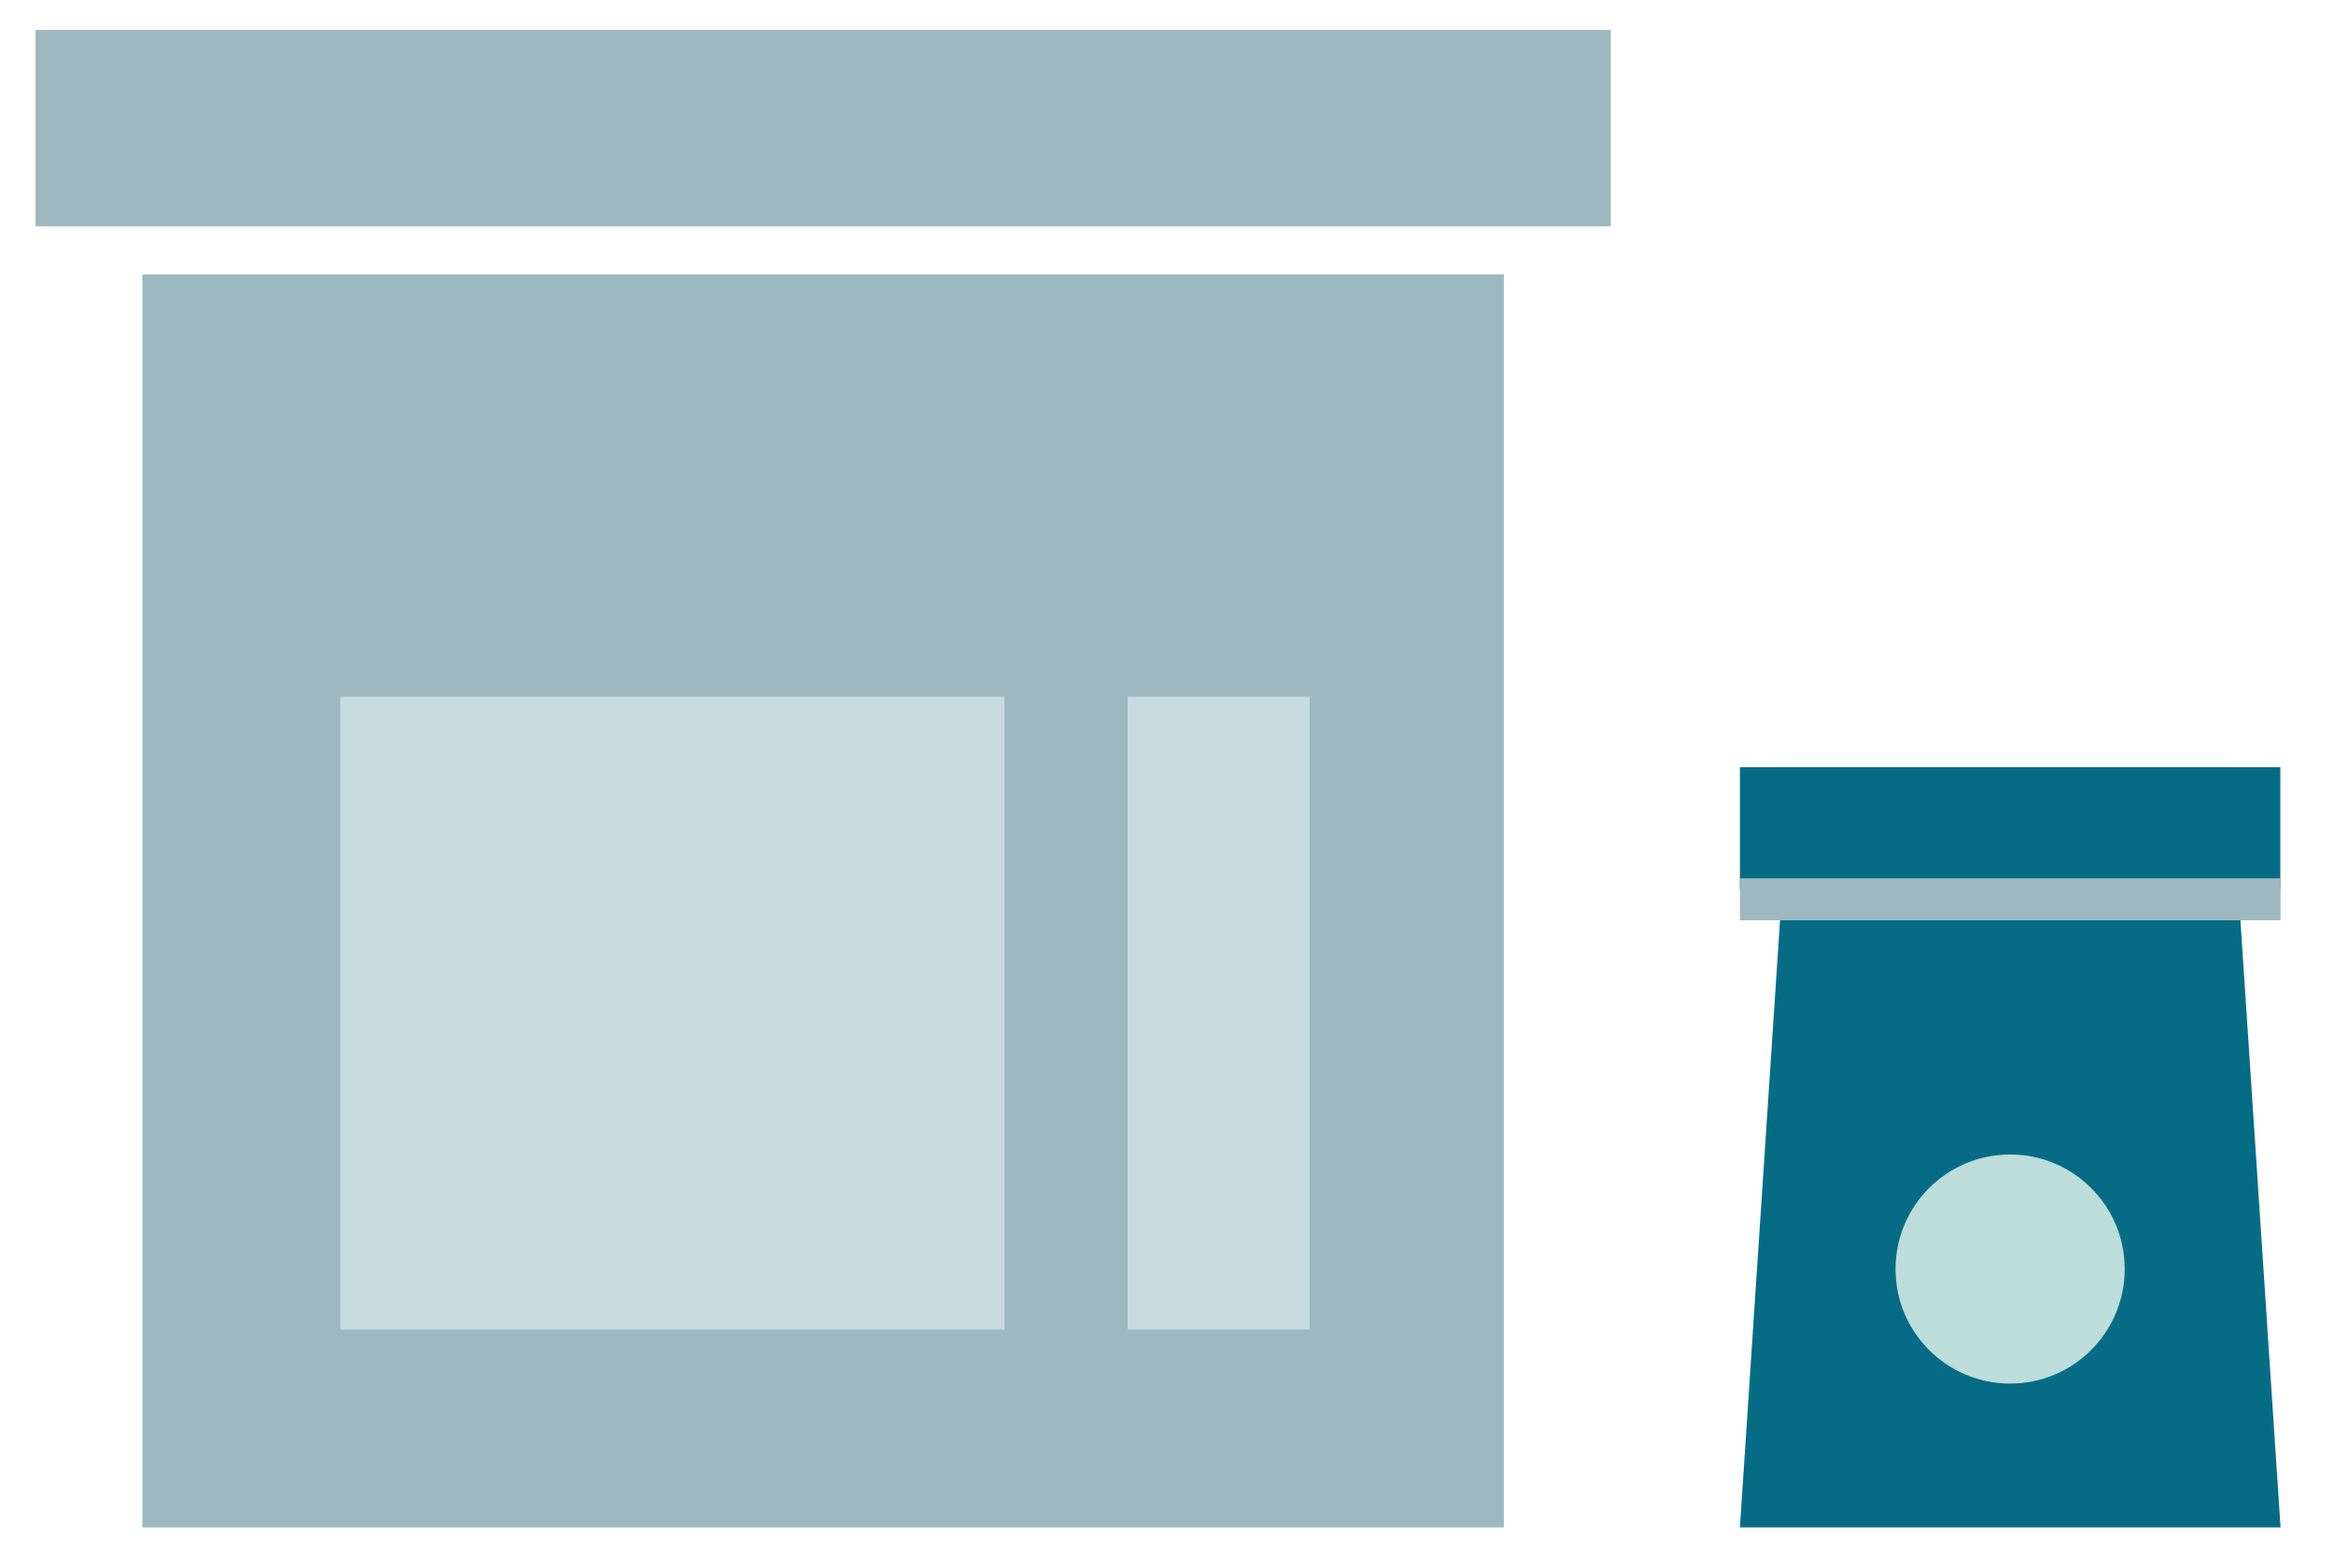 <svg id="Слой_1" xmlns="http://www.w3.org/2000/svg" width="109.18" height="73.35" viewBox="0 0 109.18 73.35"><style>.st0{fill:#9db9bf}.st1{fill:#c6dce0}.st2{fill:#066c86}.st3{fill:#bcddda}.st4{fill:none;stroke:#9db9bf;stroke-width:1.964;stroke-miterlimit:10}</style><g id="XMLID_405_"><g id="XMLID_576_"><path id="XMLID_581_" class="st0" d="M6.66 12.84h63.69v58.63H6.66z"/><path id="XMLID_580_" class="st1" d="M15.92 32.6h31.07v29.61H15.92z"/><path id="XMLID_579_" class="st1" d="M52.75 32.6h8.51v29.61h-8.51z"/><path id="XMLID_577_" class="st0" d="M1.66 1.4h73.69v9.19H1.66z"/></g><g id="XMLID_407_"><path id="XMLID_555_" class="st2" d="M106.68 71.47H81.39l2.35-35.57h20.59z"/><path id="XMLID_529_" class="st2" d="M81.39 35.9h25.28v5.7H81.39z"/><circle id="XMLID_430_" class="st3" cx="94.03" cy="59.38" r="5.36"/><path id="XMLID_6_" class="st4" d="M81.39 42.08h25.29"/></g></g></svg>